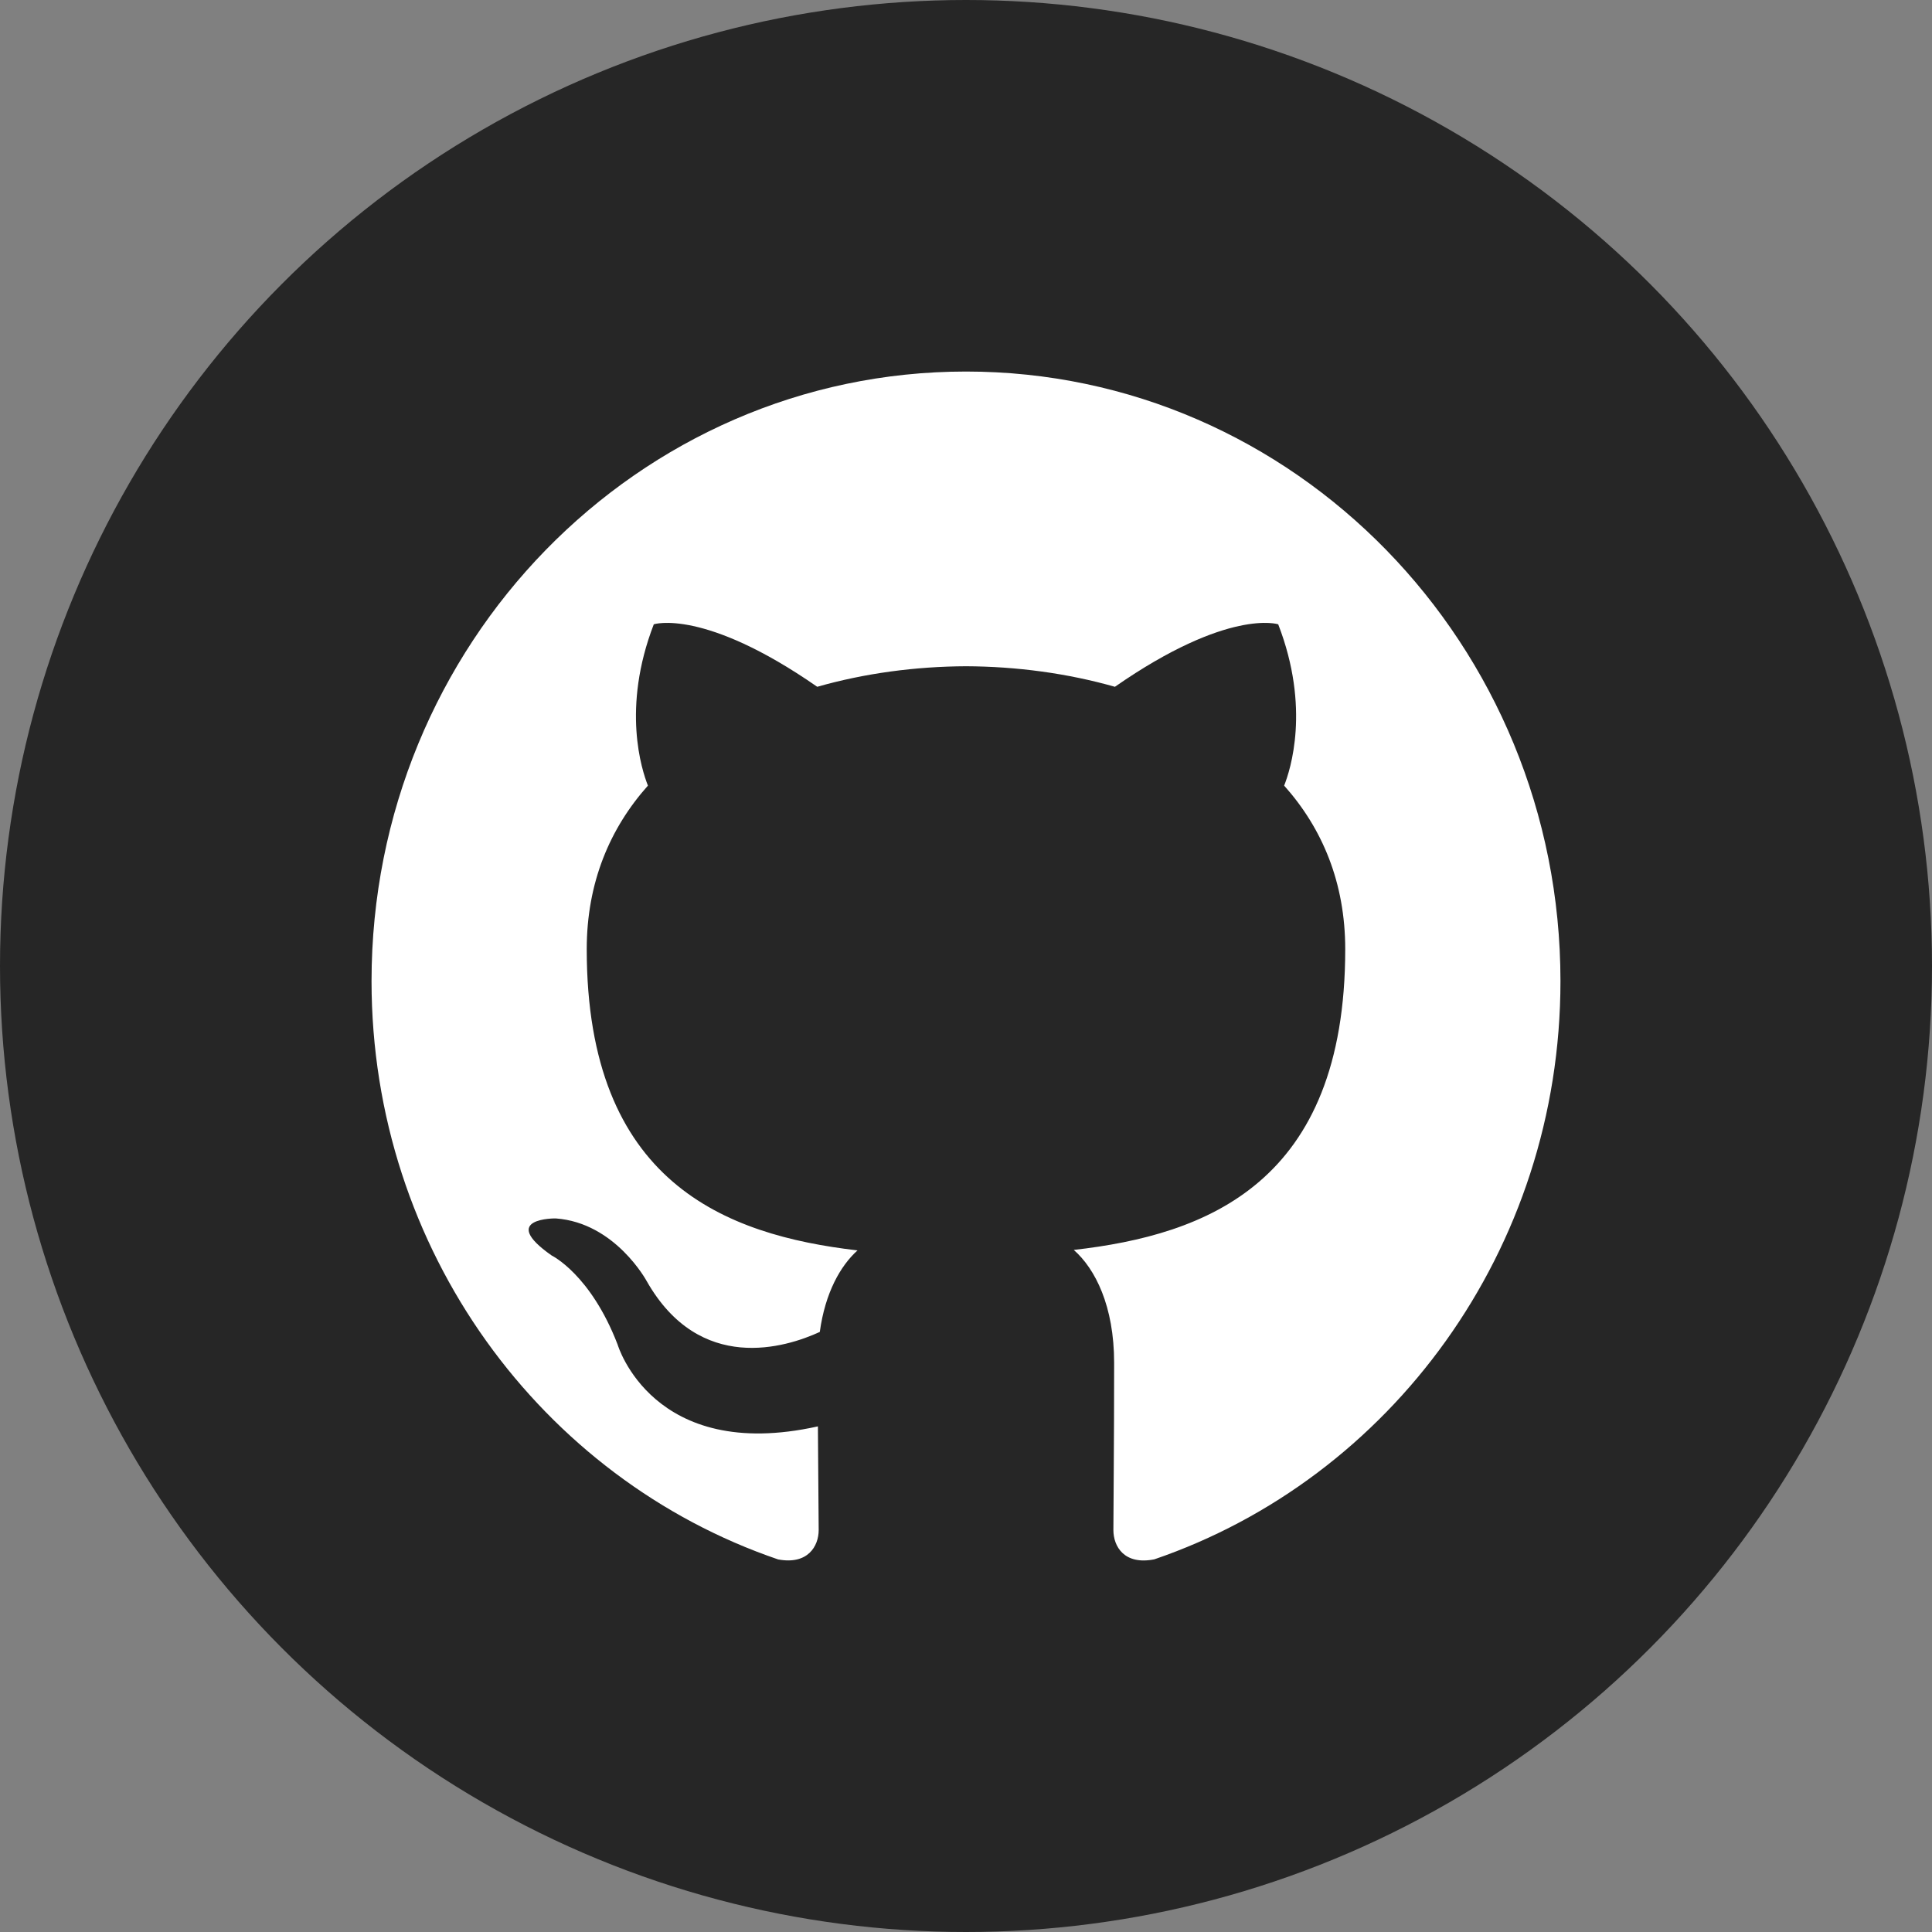 <?xml version="1.0" ?><svg height="52px" version="1.1" viewBox="0 0 52 52" width="52px" xmlns="http://www.w3.org/2000/svg" xmlns:sketch="http://www.bohemiancoding.com/sketch/ns" xmlns:xlink="http://www.w3.org/1999/xlink"><rect x="0" y="0" width="52" height="52" fill="#808080" stroke="none"/><title/><description/><defs/><g fill="none" fill-rule="evenodd" id="black" stroke="none" stroke-width="1"><g fill="#262626" id="color" transform="translate(-210, -420)"><circle cx="236" cy="446" d="M236,472 C250.359,472 262,460.359 262,446 C262,431.641 250.359,420 236,420 C221.641,420 210,431.641 210,446 C210,460.359 221.641,472 236,472 Z M236,472" id="githug" r="26"/></g><g fill="#FFFFFF" id="Icon" transform="translate(-200, -409)"><path d="M222.035,450.181 C222.035,449.792 222.021,448.76 222.014,447.391 C217.563,448.382 216.624,445.191 216.624,445.191 C215.896,443.296 214.847,442.791 214.847,442.791 C213.395,441.773 214.957,441.794 214.957,441.794 C216.563,441.91 217.408,443.485 217.408,443.485 C218.835,445.992 221.152,445.269 222.065,444.849 C222.21,443.788 222.624,443.065 223.08,442.655 C219.528,442.241 215.792,440.833 215.792,434.547 C215.792,432.756 216.416,431.292 217.439,430.145 C217.275,429.73 216.725,428.062 217.597,425.803 C217.597,425.803 218.94,425.362 221.996,427.485 C223.272,427.121 224.641,426.938 226.002,426.932 C227.361,426.938 228.729,427.121 230.008,427.485 C233.062,425.362 234.403,425.803 234.403,425.803 C235.277,428.061 234.728,429.729 234.563,430.145 C235.588,431.292 236.207,432.756 236.207,434.547 C236.207,440.849 232.466,442.236 228.901,442.642 C229.477,443.149 229.987,444.15 229.987,445.681 C229.987,447.874 229.967,449.644 229.967,450.181 C229.967,450.62 230.256,451.13 231.068,450.97 C237.42,448.797 242,442.651 242,435.406 C242,426.345 234.836,419 226,419 C217.164,419 210,426.345 210,435.406 C210.001,442.653 214.585,448.803 220.943,450.972 C221.743,451.122 222.035,450.615 222.035,450.181 Z M222.035,450.181" id="github"/></g></g></svg>